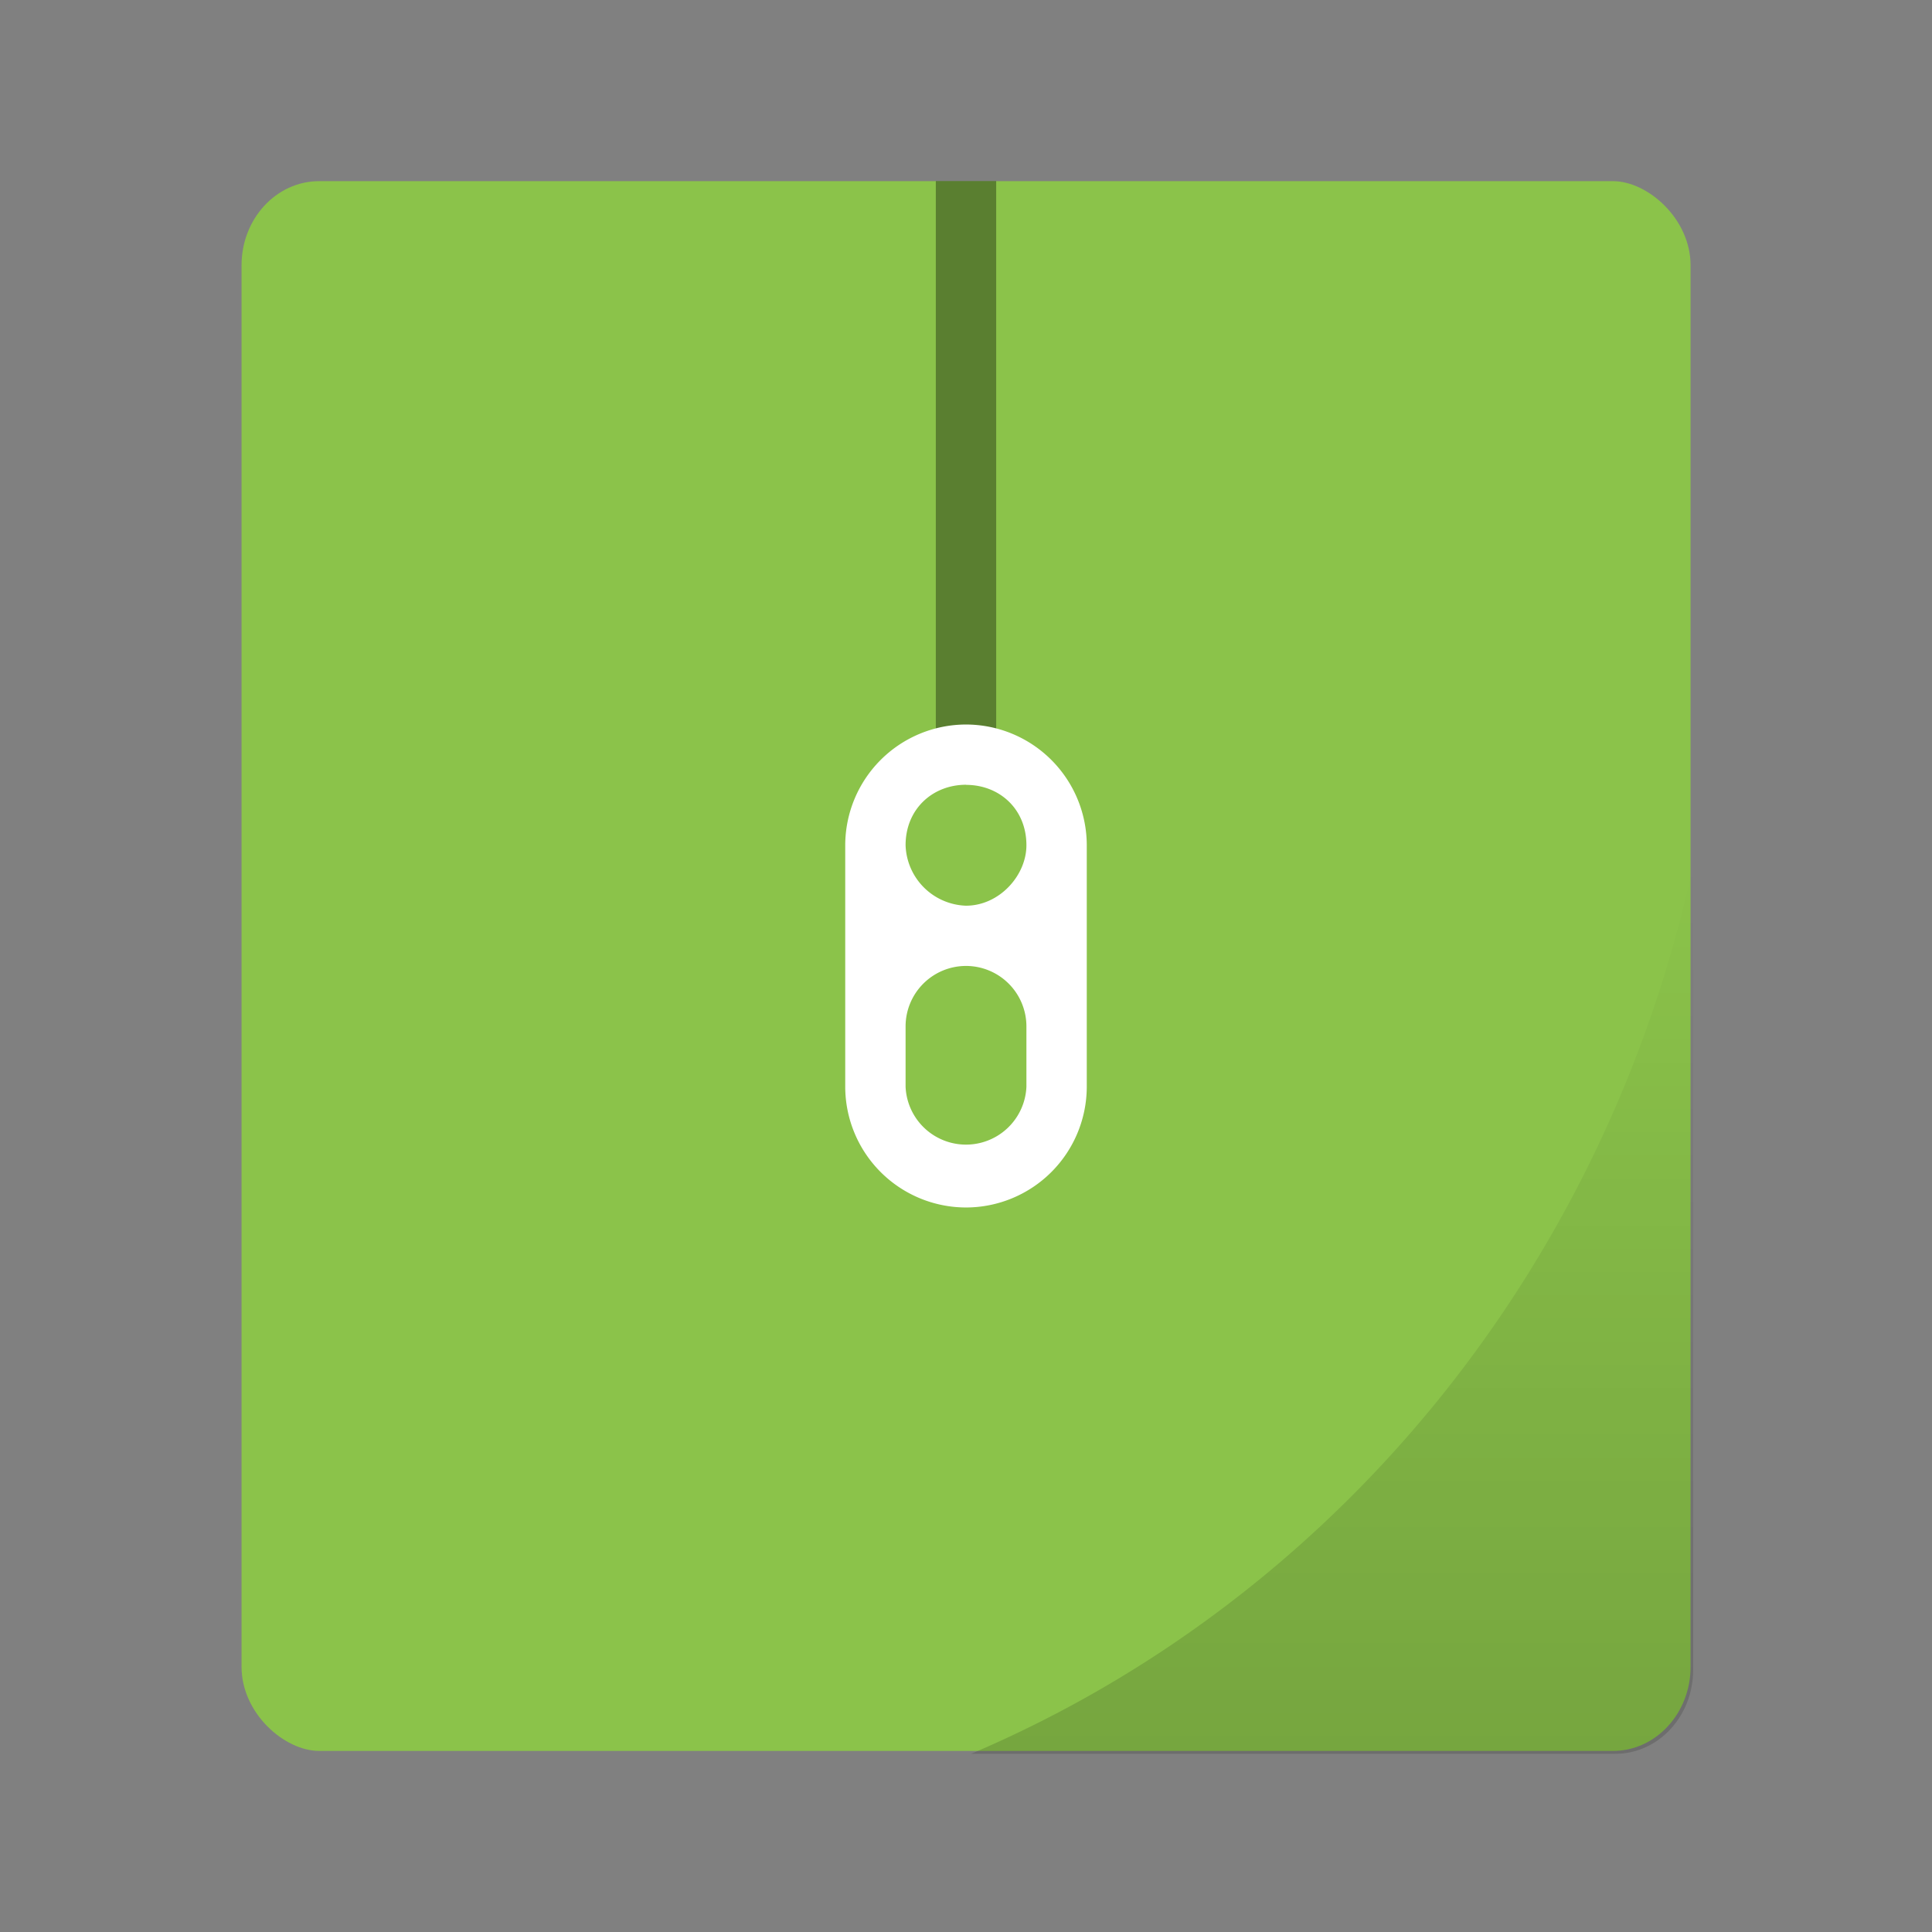 <svg xmlns="http://www.w3.org/2000/svg" xmlns:xlink="http://www.w3.org/1999/xlink" width="64" height="64" viewBox="0 0 16.933 16.933"><rect x="0" y="0" width="16.933" height="16.933" fill="#808080" stroke="none"/><defs><linearGradient id="a"><stop offset="0"/><stop offset="1" stop-opacity="0"/></linearGradient><linearGradient xlink:href="#a" id="b" x1="44.062" y1="57" x2="44.062" y2="28.742" gradientUnits="userSpaceOnUse"/></defs><g transform="translate(0 -280.067)"><g transform="matrix(1 0 0 1.04 0 -11.541)"><rect transform="matrix(0 -1 -1 0 0 0)" ry=".68" rx=".709" y="-14.817" x="-295.148" height="12.7" width="13.229" fill="#8bc34a"/><path transform="matrix(.265 0 0 .265 0 280.067)" d="M56 28.742A40 40 0 0 1 32.123 57h21.305C54.852 57 56 55.806 56 54.322z" opacity=".15" fill="url(#b)"/></g><rect width=".529" height="5.159" x="8.202" y="281.654" ry="0" opacity=".35" paint-order="markers stroke fill"/><path d="M8.467 286.417a1.06 1.06 0 0 0-1.059 1.058v2.117a1.06 1.06 0 0 0 1.059 1.058 1.06 1.06 0 0 0 1.058-1.058v-2.117a1.06 1.06 0 0 0-1.058-1.058zm0 .529c.292 0 .529.211.529.529 0 .265-.237.53-.53.53a.548.548 0 0 1-.529-.53c0-.318.238-.53.53-.53zm0 1.587a.53.53 0 0 1 .529.53v.529a.53.53 0 0 1-1.059 0v-.53a.53.53 0 0 1 .53-.529z" fill="#fff"/></g></svg>